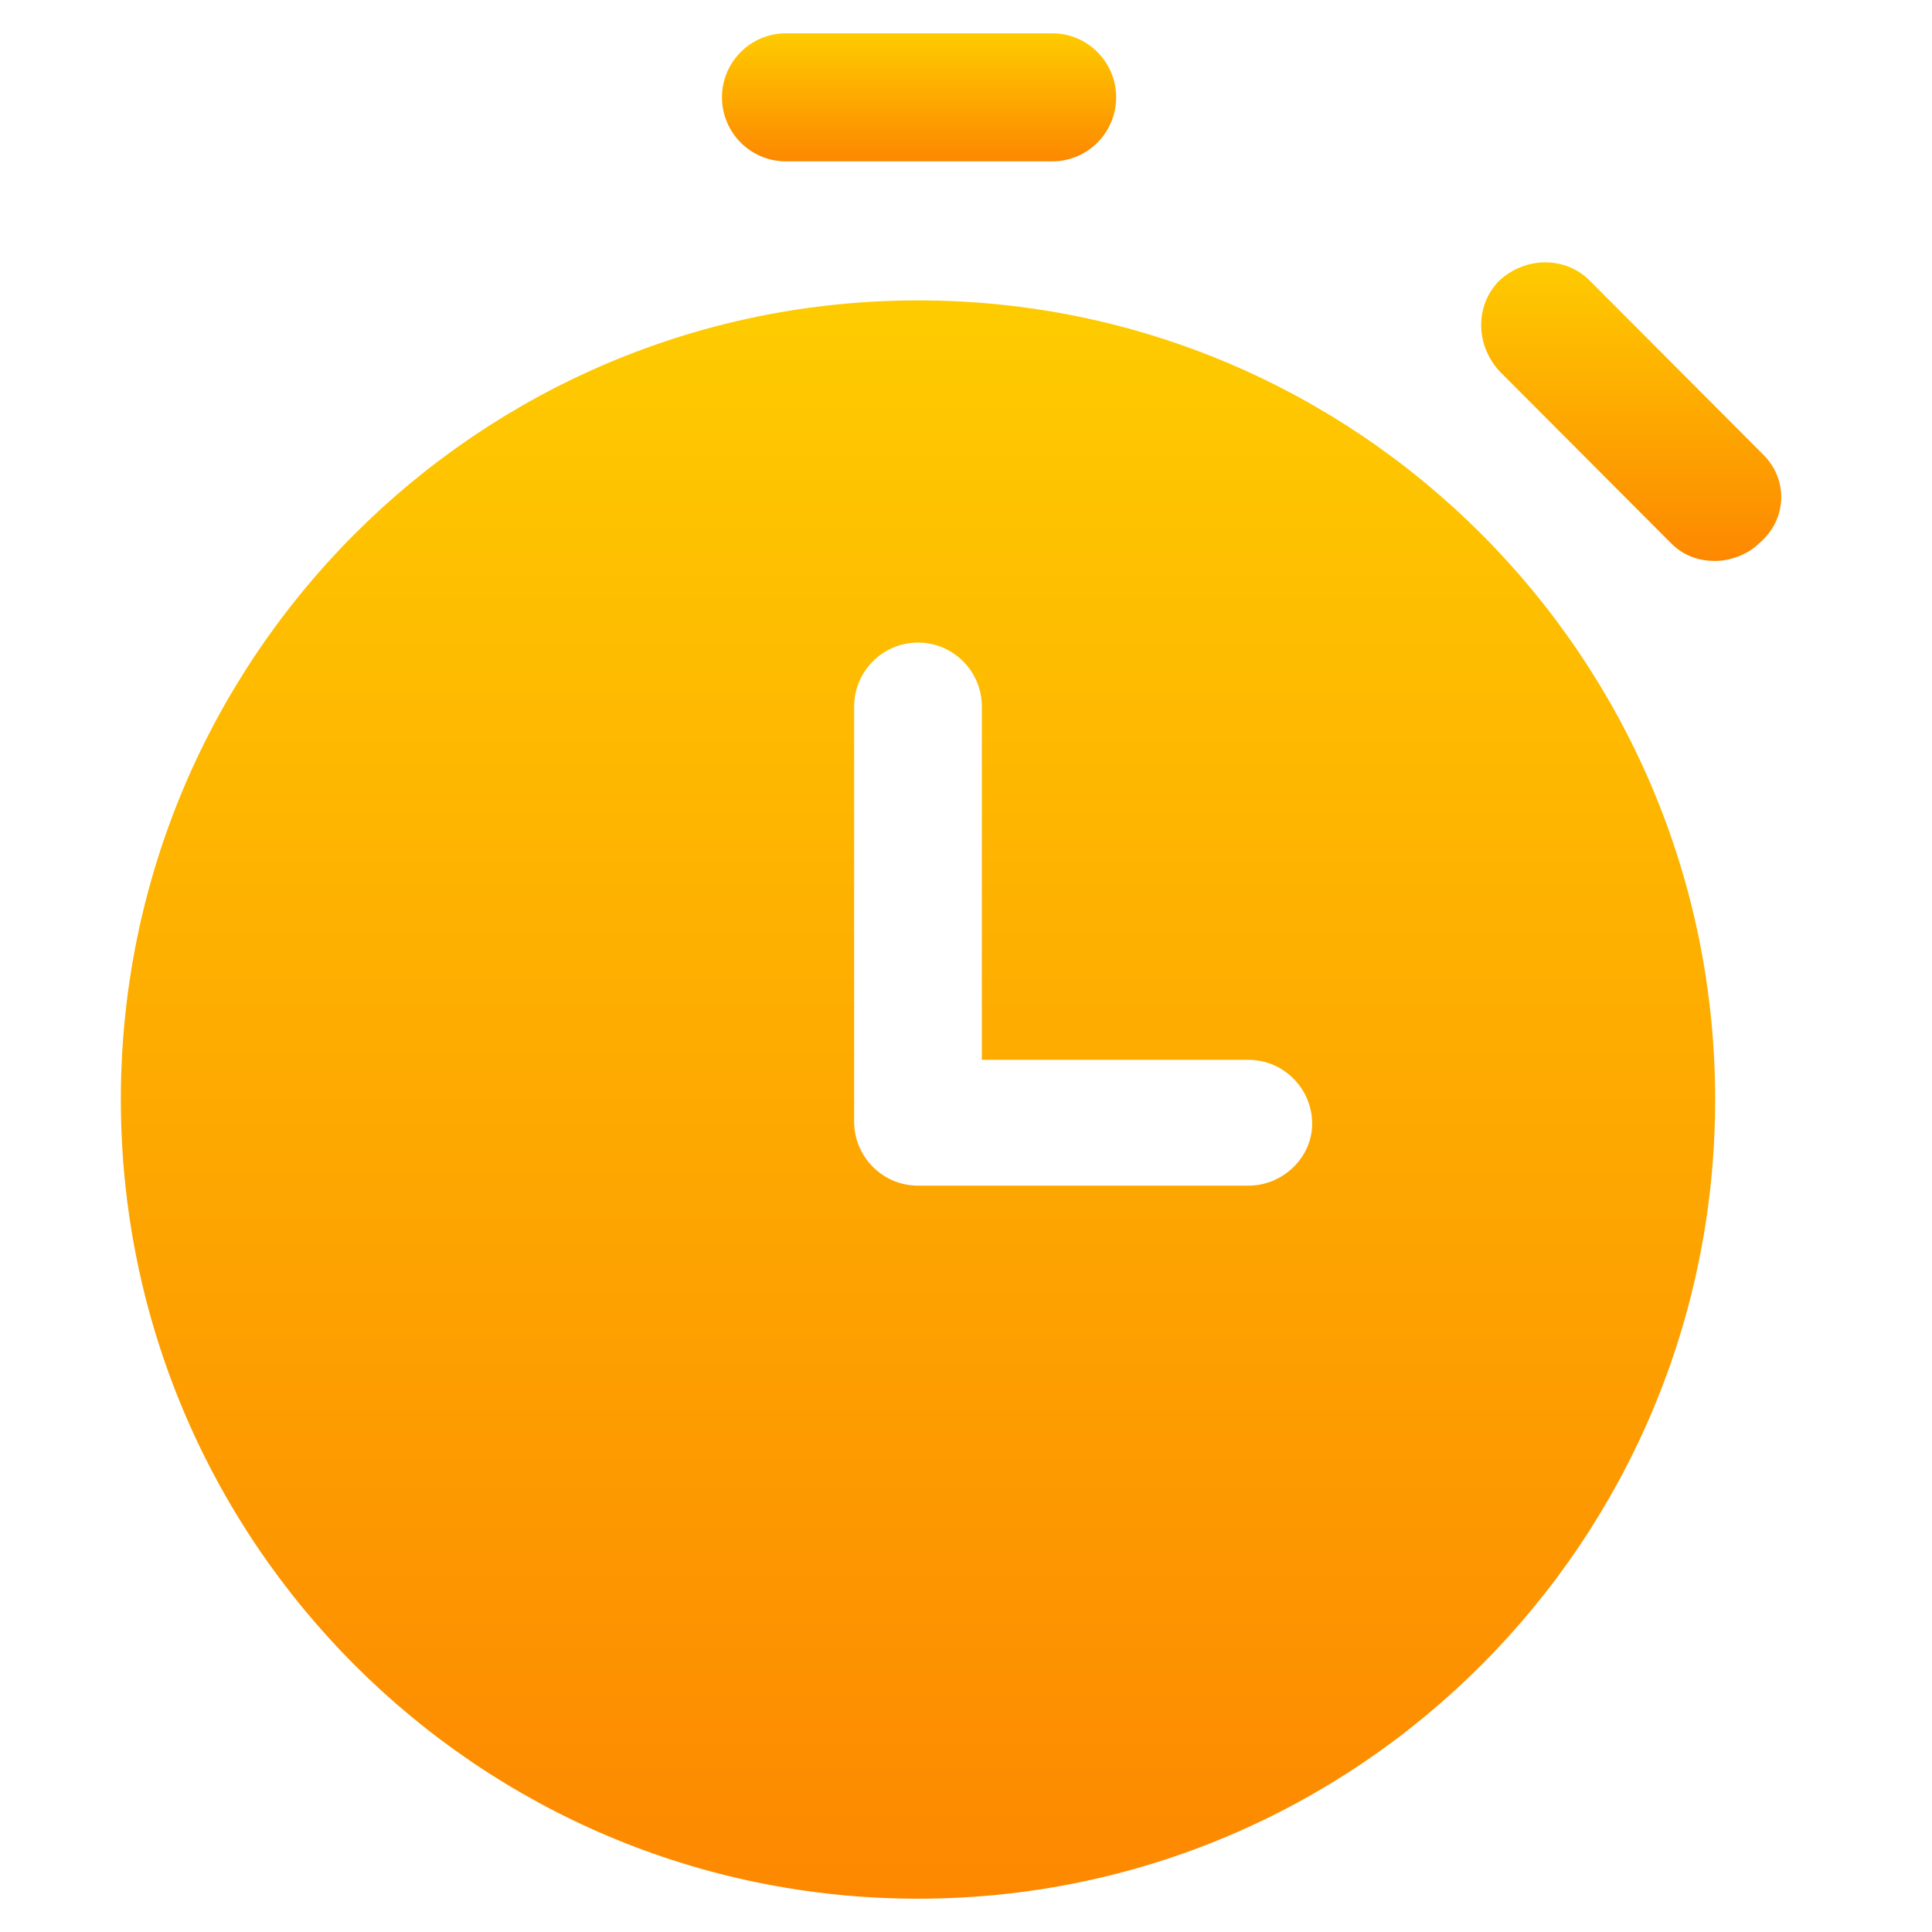 <svg width="29" height="29" viewBox="0 0 29 29" fill="none" xmlns="http://www.w3.org/2000/svg">
<g clip-path="url(#clip0_1073_3454)">
<path d="M15.796 0.5H11.796C11.267 0.5 10.837 0.931 10.837 1.461C10.837 1.991 11.267 2.422 11.796 2.422H15.796C16.324 2.422 16.754 1.991 16.754 1.461C16.754 0.931 16.324 0.5 15.796 0.5Z" fill="url(#paint0_linear_1073_3454)"/>
<path d="M26.472 6.829L23.861 4.211C23.497 3.847 22.902 3.847 22.506 4.211C22.142 4.576 22.142 5.172 22.506 5.57L25.084 8.155C25.282 8.353 25.514 8.42 25.745 8.42C25.976 8.42 26.241 8.32 26.406 8.155C26.836 7.79 26.836 7.194 26.472 6.829Z" fill="url(#paint1_linear_1073_3454)"/>
<path d="M13.78 4.509C7.169 4.509 1.814 9.877 1.814 16.505C1.814 23.132 7.169 28.5 13.78 28.5C20.39 28.5 25.745 23.132 25.745 16.505C25.745 9.877 20.39 4.509 13.78 4.509ZM18.738 17.797H13.78C13.251 17.797 12.821 17.366 12.821 16.836V10.606C12.821 10.076 13.251 9.645 13.78 9.645C14.308 9.645 14.738 10.076 14.738 10.606V15.908H18.738C19.266 15.908 19.696 16.339 19.696 16.869C19.696 17.366 19.266 17.797 18.738 17.797Z" fill="url(#paint2_linear_1073_3454)"/>
</g>
<defs>
<linearGradient id="paint0_linear_1073_3454" x1="13.796" y1="0.5" x2="13.796" y2="2.422" gradientUnits="userSpaceOnUse">
<stop stop-color="#FECB00"/>
<stop offset="1" stop-color="#FD8800"/>
</linearGradient>
<linearGradient id="paint1_linear_1073_3454" x1="24.485" y1="3.938" x2="24.485" y2="8.42" gradientUnits="userSpaceOnUse">
<stop stop-color="#FECB00"/>
<stop offset="1" stop-color="#FD8800"/>
</linearGradient>
<linearGradient id="paint2_linear_1073_3454" x1="13.78" y1="4.509" x2="13.78" y2="28.5" gradientUnits="userSpaceOnUse">
<stop stop-color="#FECB00"/>
<stop offset="1" stop-color="#FD8800"/>
</linearGradient>
<clipPath id="clip0_1073_3454">
<rect width="27.931" height="28" fill="white" transform="translate(0.31 0.5)"/>
</clipPath>
</defs>
</svg>

